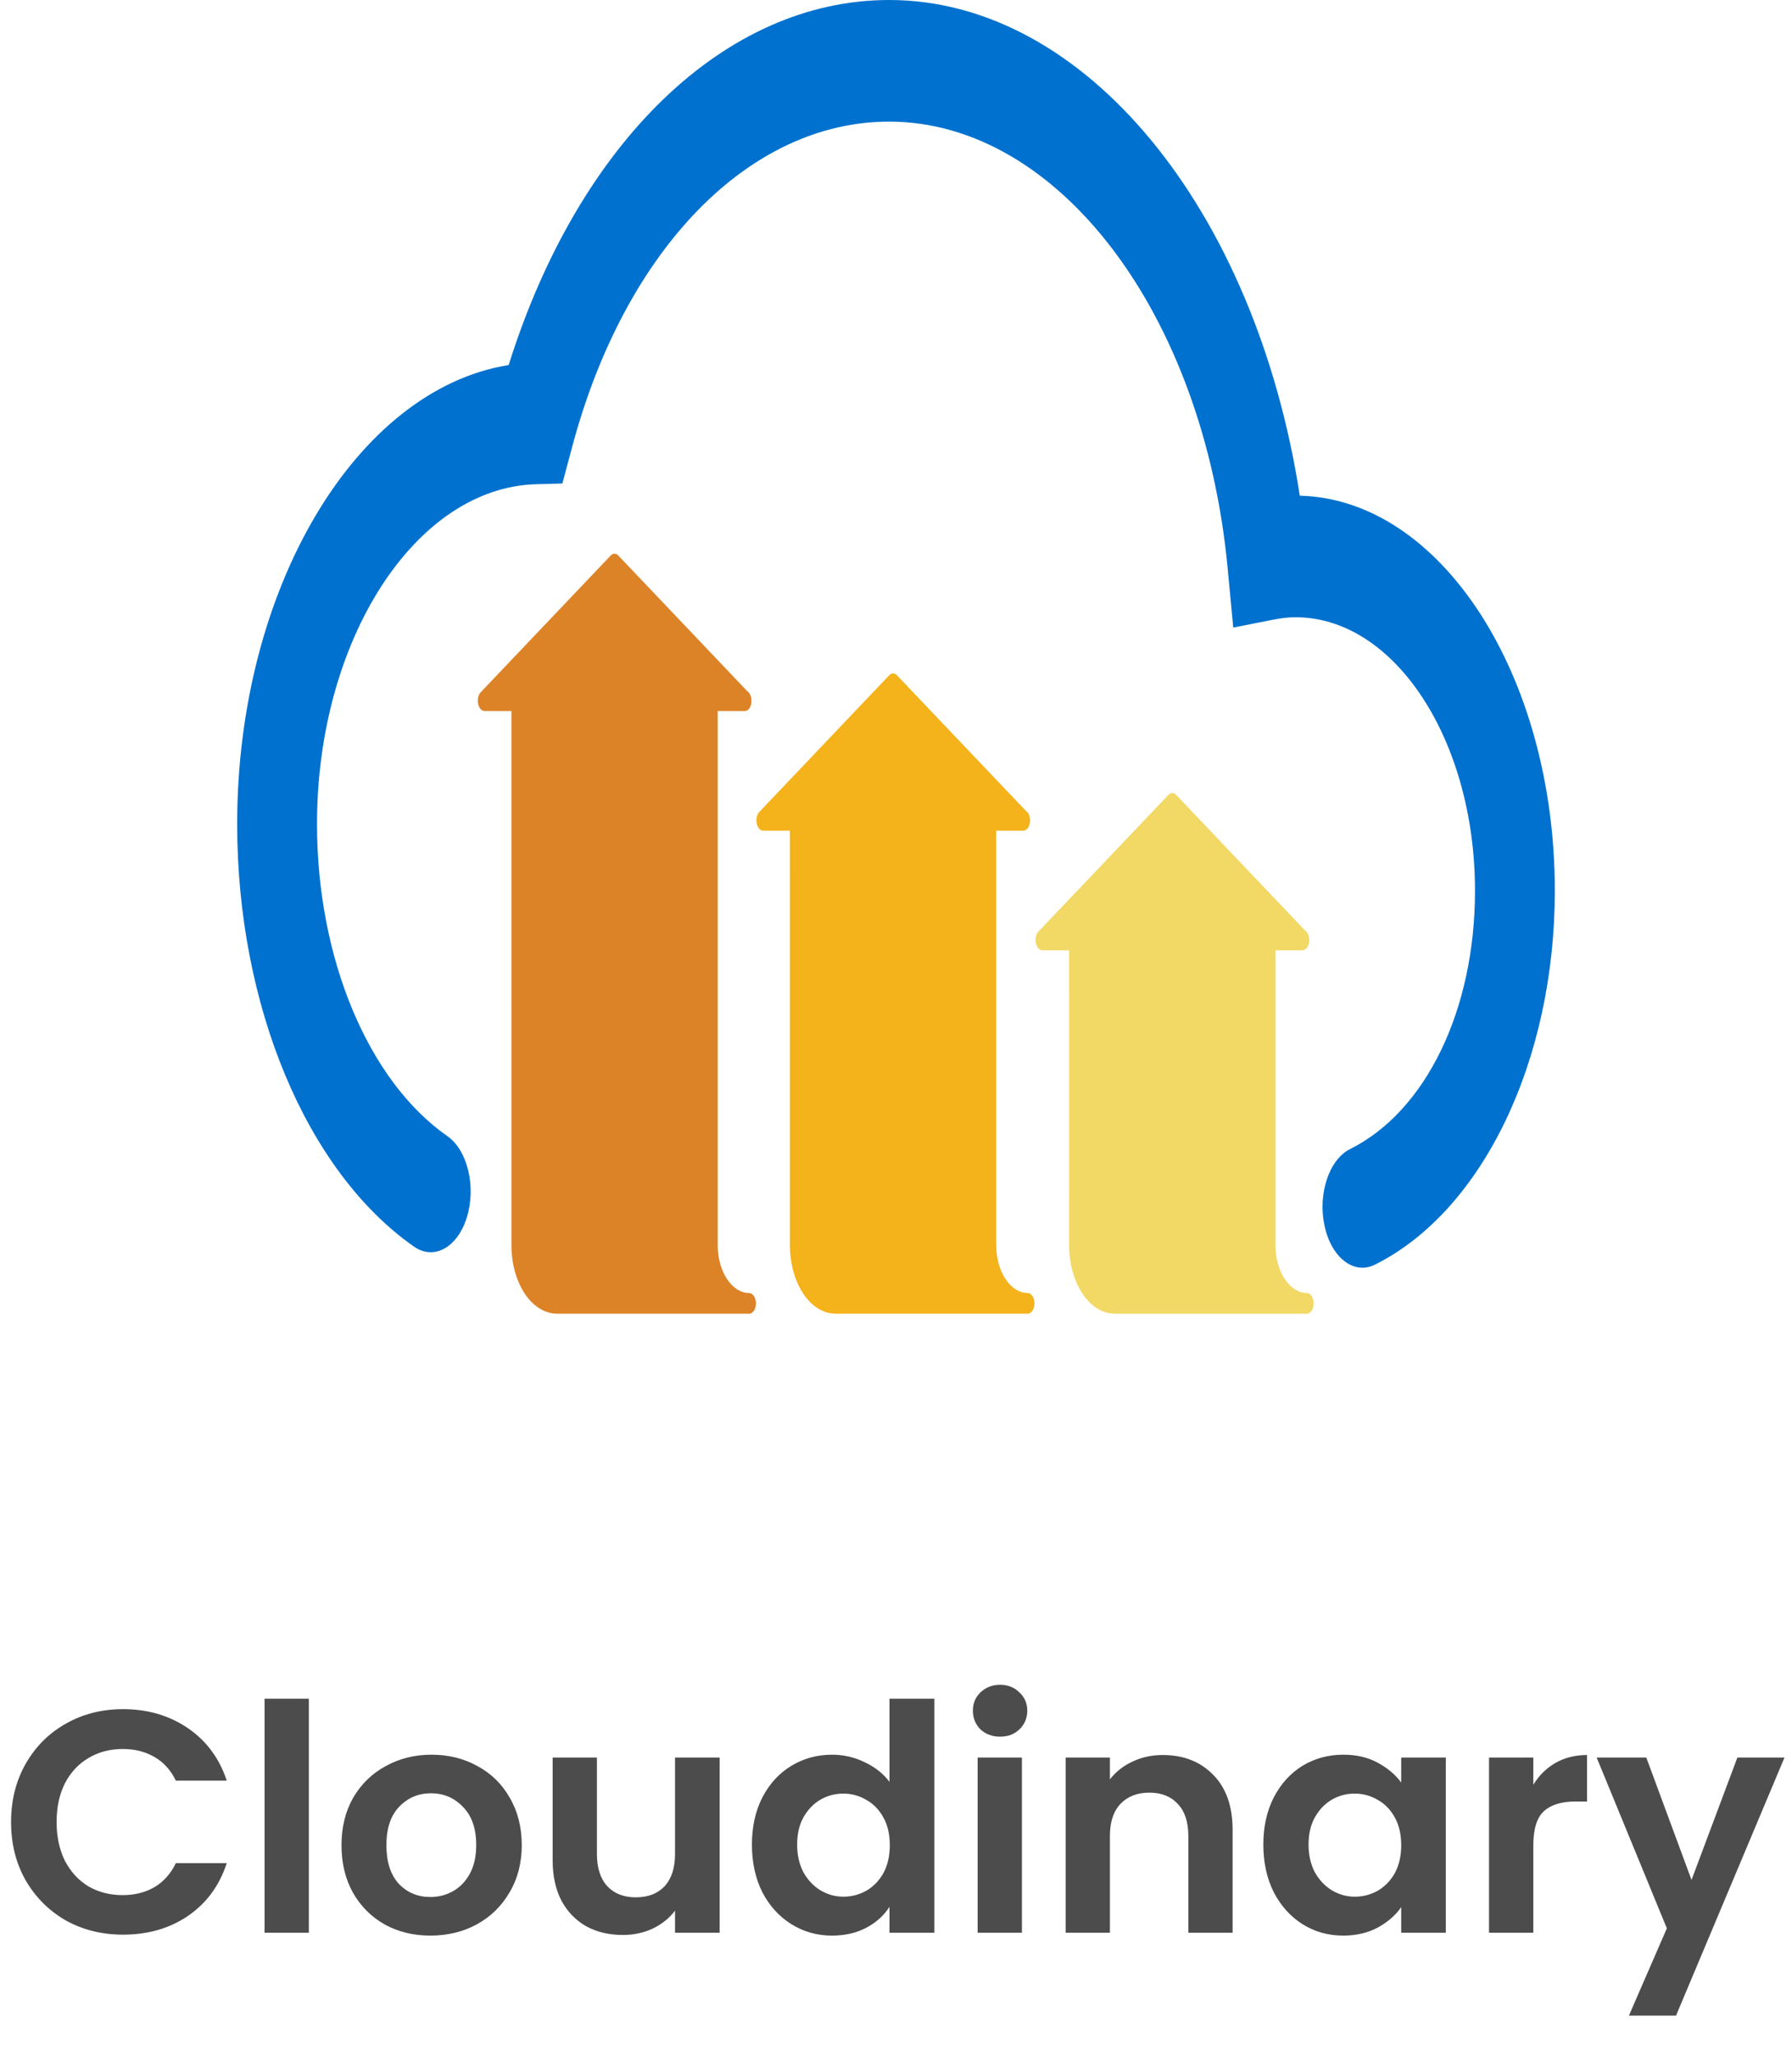 <svg width="204" height="234" viewBox="0 0 204 234" fill="none" xmlns="http://www.w3.org/2000/svg">
<g clip-path="url(#clip0_5687_544)">
<path d="M155.098 144.303C153.188 144.303 151.409 142.45 150.782 139.531C150.002 135.898 151.302 131.988 153.688 130.799C162.33 126.489 167.913 114.947 167.913 101.393C167.913 84.227 158.749 70.26 147.484 70.26C146.701 70.26 145.859 70.355 144.835 70.557L140.393 71.435L139.755 64.677C137.025 35.697 120.459 13.844 101.219 13.844C85.314 13.844 71.154 28.353 65.15 50.809L64.019 55.035L61.027 55.118C47.276 55.503 36.088 72.857 36.088 93.801C36.088 109.09 41.914 123.033 50.928 129.321C53.209 130.913 54.213 135.02 53.168 138.496C52.123 141.972 49.429 143.497 47.148 141.911C34.908 133.374 27 114.491 27 93.801C27 66.877 40.614 44.323 57.906 41.553C65.873 16.167 82.571 0 101.218 0C123.536 0 142.937 23.844 147.968 56.424C164.021 56.82 177 76.841 177 101.395C177 120.743 168.767 137.847 156.514 143.957C156.045 144.19 155.568 144.303 155.098 144.303Z" fill="#0071CE"/>
<path d="M85.603 147.298C85.602 147.296 85.602 147.296 85.601 147.296C85.6 147.296 85.599 147.294 85.598 147.294H85.596L85.595 147.292L85.594 147.29C85.594 147.29 85.593 147.29 85.593 147.289H85.592L85.591 147.287C85.592 147.285 85.589 147.285 85.589 147.285L85.588 147.283H85.587L85.586 147.281C85.587 147.283 85.585 147.28 85.585 147.28C85.585 147.28 85.582 147.278 85.581 147.278L85.58 147.276L85.579 147.274L85.577 147.272C85.574 147.27 85.575 147.27 85.574 147.27C85.573 147.272 85.573 147.269 85.572 147.269L85.57 147.267C85.57 147.267 85.569 147.265 85.568 147.265L85.567 147.263C85.566 147.261 85.563 147.261 85.562 147.261C85.561 147.261 85.558 147.26 85.557 147.26C85.556 147.258 85.556 147.258 85.555 147.258H85.554C85.552 147.256 85.551 147.256 85.55 147.256C85.549 147.254 85.547 147.254 85.547 147.254H85.545L85.543 147.252C85.542 147.252 85.542 147.251 85.542 147.251H85.541C85.471 147.213 85.396 147.189 85.318 147.184H85.315H85.313H85.311C85.311 147.184 85.311 147.184 85.309 147.184H85.308H85.307L85.306 147.182H85.303H85.301H85.3H85.299H85.298H85.295H85.294H85.295H85.294H85.293H85.292H85.29H85.289H85.288H85.287H85.286C83.322 147.182 81.715 144.746 81.704 141.761V80.93H84.747H84.763C85.229 80.961 85.547 80.416 85.547 79.76C85.547 79.27 85.35 78.851 85.07 78.676L70.391 63.237C70.128 62.961 69.781 62.961 69.517 63.237L54.724 78.797C54.446 79.088 54.326 79.621 54.426 80.11C54.527 80.6 54.823 80.932 55.16 80.932H58.219L58.222 141.778C58.237 145.984 60.455 149.417 63.275 149.525C63.307 149.531 63.338 149.535 63.37 149.535H85.284H85.298C85.499 149.529 85.682 149.406 85.817 149.209C85.817 149.209 85.817 149.209 85.818 149.207C85.82 149.204 85.823 149.2 85.824 149.198C85.825 149.197 85.826 149.197 85.828 149.193L85.829 149.191L85.83 149.189L85.831 149.188L85.832 149.186L85.834 149.184L85.835 149.182C85.837 149.18 85.836 149.18 85.837 149.179C85.837 149.179 85.837 149.179 85.838 149.177L85.84 149.175C85.84 149.175 85.84 149.175 85.841 149.173C85.974 148.964 86.056 148.68 86.058 148.365V148.362V148.36V148.358V148.356V148.355V148.353V148.351V148.347C86.052 147.885 85.868 147.48 85.603 147.298Z" fill="#DC8327"/>
<path d="M117.307 147.298C117.307 147.298 117.306 147.296 117.305 147.296C117.304 147.296 117.303 147.294 117.302 147.294H117.3L117.299 147.292L117.298 147.29H117.297L117.296 147.289L117.294 147.287C117.296 147.285 117.293 147.285 117.292 147.285L117.291 147.283H117.29C117.288 147.283 117.288 147.281 117.288 147.281C117.286 147.283 117.286 147.28 117.286 147.28L117.284 147.278L117.283 147.276H117.281L117.28 147.274L117.279 147.272C117.278 147.27 117.277 147.27 117.277 147.27C117.275 147.272 117.275 147.269 117.273 147.269L117.272 147.267L117.271 147.265C117.271 147.265 117.27 147.265 117.268 147.263C117.267 147.261 117.265 147.261 117.264 147.261C117.262 147.261 117.26 147.26 117.259 147.26C117.258 147.258 117.258 147.258 117.256 147.258C117.255 147.258 117.255 147.258 117.254 147.256C117.254 147.256 117.253 147.256 117.252 147.254C117.248 147.252 117.251 147.252 117.249 147.252C117.246 147.252 117.248 147.252 117.247 147.251C117.247 147.251 117.246 147.249 117.245 147.249L117.243 147.247H117.242C117.172 147.209 117.098 147.186 117.019 147.18H117.017H117.016H117.013H117.012H117.011H117.01L117.009 147.178H117.006H117.004H117.003H117.002H117H116.998H116.996H116.994H116.993H116.992H116.991H116.99H116.988H116.987H116.986H116.985C115.022 147.178 113.416 144.743 113.404 141.758V94.553H116.462C116.473 94.551 116.481 94.551 116.493 94.553C116.917 94.553 117.261 94.029 117.261 93.382C117.261 92.892 117.064 92.473 116.785 92.298L102.105 76.86C101.841 76.583 101.494 76.583 101.231 76.86L86.443 92.417C86.166 92.708 86.046 93.241 86.145 93.731C86.246 94.22 86.543 94.553 86.879 94.553H89.924L89.927 141.776C89.94 145.984 92.161 149.419 94.983 149.525C95.014 149.531 95.045 149.533 95.075 149.533H116.99H117.003C117.204 149.527 117.387 149.404 117.522 149.207C117.522 149.207 117.522 149.207 117.523 149.206C117.526 149.202 117.53 149.198 117.529 149.197C117.53 149.195 117.532 149.195 117.533 149.191L117.534 149.189L117.535 149.188L117.536 149.186C117.536 149.186 117.537 149.186 117.537 149.184L117.539 149.182C117.54 149.182 117.54 149.18 117.54 149.18C117.543 149.179 117.542 149.179 117.542 149.177C117.542 149.177 117.542 149.177 117.543 149.175C117.543 149.175 117.543 149.175 117.545 149.173C117.545 149.173 117.545 149.173 117.546 149.171C117.679 148.962 117.762 148.678 117.763 148.364V148.36V148.358V148.356V148.355V148.353V148.351V148.349V148.346C117.756 147.885 117.572 147.48 117.307 147.298Z" fill="#F4B21B"/>
<path d="M149.094 147.298L149.092 147.296C149.091 147.296 149.09 147.294 149.088 147.294H149.087L149.086 147.292L149.085 147.29C149.084 147.29 149.084 147.29 149.084 147.289H149.082L149.081 147.287L149.08 147.285C149.08 147.285 149.079 147.285 149.079 147.283H149.078L149.077 147.281C149.075 147.283 149.075 147.279 149.074 147.279C149.075 147.278 149.073 147.278 149.072 147.278L149.071 147.276H149.069L149.068 147.274L149.067 147.272C149.063 147.27 149.065 147.27 149.065 147.27C149.063 147.272 149.063 147.269 149.061 147.269L149.06 147.267C149.061 147.265 149.059 147.265 149.058 147.265C149.058 147.265 149.056 147.265 149.056 147.263C149.055 147.261 149.053 147.261 149.052 147.261C149.05 147.261 149.048 147.26 149.047 147.26L149.045 147.258C149.045 147.258 149.043 147.258 149.042 147.256L149.04 147.254C149.036 147.252 149.036 147.252 149.037 147.252C149.034 147.252 149.034 147.252 149.035 147.251C149.034 147.251 149.034 147.249 149.034 147.249C149.033 147.249 149.031 147.247 149.031 147.247H149.03C148.96 147.209 148.886 147.186 148.807 147.18H148.806H148.804H148.8H148.799H148.798H148.797C148.795 147.178 148.795 147.178 148.794 147.178H148.792H148.79H148.788H148.787H148.786H148.784H148.781C148.781 147.178 148.781 147.178 148.78 147.178H148.779H148.778H148.777H148.775H148.774H148.773H148.778H148.777C146.814 147.178 145.207 144.743 145.195 141.758V108.169H148.246H148.262C148.695 108.153 149.046 107.654 149.046 106.999C149.046 106.509 148.849 106.09 148.569 105.914L133.889 90.476C133.627 90.2 133.279 90.2 133.015 90.476L118.222 106.034C117.944 106.325 117.824 106.858 117.924 107.347C118.025 107.837 118.321 108.169 118.658 108.169H121.709L121.711 141.776C121.727 145.984 123.946 149.421 126.767 149.525C126.798 149.531 126.829 149.533 126.86 149.533H148.774H148.787C148.989 149.527 149.171 149.404 149.307 149.207L149.308 149.206C149.31 149.202 149.314 149.198 149.314 149.197C149.315 149.195 149.316 149.195 149.317 149.191L149.318 149.189L149.32 149.188L149.321 149.186L149.322 149.184L149.323 149.182L149.324 149.18C149.328 149.179 149.326 149.179 149.327 149.177C149.327 149.177 149.327 149.177 149.328 149.175L149.329 149.173C149.329 149.173 149.329 149.173 149.33 149.171C149.463 148.962 149.546 148.678 149.547 148.364V148.36V148.358V148.356V148.355V148.353V148.351V148.349V148.346C149.543 147.885 149.358 147.48 149.094 147.298Z" fill="#F2D864"/>
</g>
<path d="M1.26 207.4C1.26 204.928 1.812 202.72 2.916 200.776C4.044 198.808 5.568 197.284 7.488 196.204C9.432 195.1 11.604 194.548 14.004 194.548C16.812 194.548 19.272 195.268 21.384 196.708C23.496 198.148 24.972 200.14 25.812 202.684H20.016C19.44 201.484 18.624 200.584 17.568 199.984C16.536 199.384 15.336 199.084 13.968 199.084C12.504 199.084 11.196 199.432 10.044 200.128C8.916 200.8 8.028 201.76 7.38 203.008C6.756 204.256 6.444 205.72 6.444 207.4C6.444 209.056 6.756 210.52 7.38 211.792C8.028 213.04 8.916 214.012 10.044 214.708C11.196 215.38 12.504 215.716 13.968 215.716C15.336 215.716 16.536 215.416 17.568 214.816C18.624 214.192 19.44 213.28 20.016 212.08H25.812C24.972 214.648 23.496 216.652 21.384 218.092C19.296 219.508 16.836 220.216 14.004 220.216C11.604 220.216 9.432 219.676 7.488 218.596C5.568 217.492 4.044 215.968 2.916 214.024C1.812 212.08 1.26 209.872 1.26 207.4ZM35.157 193.36V220H30.117V193.36H35.157ZM48.992 220.324C47.072 220.324 45.344 219.904 43.808 219.064C42.272 218.2 41.06 216.988 40.172 215.428C39.308 213.868 38.876 212.068 38.876 210.028C38.876 207.988 39.32 206.188 40.208 204.628C41.12 203.068 42.356 201.868 43.916 201.028C45.476 200.164 47.216 199.732 49.136 199.732C51.056 199.732 52.796 200.164 54.356 201.028C55.916 201.868 57.14 203.068 58.028 204.628C58.94 206.188 59.396 207.988 59.396 210.028C59.396 212.068 58.928 213.868 57.992 215.428C57.08 216.988 55.832 218.2 54.248 219.064C52.688 219.904 50.936 220.324 48.992 220.324ZM48.992 215.932C49.904 215.932 50.756 215.716 51.548 215.284C52.364 214.828 53.012 214.156 53.492 213.268C53.972 212.38 54.212 211.3 54.212 210.028C54.212 208.132 53.708 206.68 52.7 205.672C51.716 204.64 50.504 204.124 49.064 204.124C47.624 204.124 46.412 204.64 45.428 205.672C44.468 206.68 43.988 208.132 43.988 210.028C43.988 211.924 44.456 213.388 45.392 214.42C46.352 215.428 47.552 215.932 48.992 215.932ZM81.921 200.056V220H76.845V217.48C76.197 218.344 75.345 219.028 74.289 219.532C73.257 220.012 72.129 220.252 70.905 220.252C69.345 220.252 67.965 219.928 66.765 219.28C65.565 218.608 64.617 217.636 63.921 216.364C63.249 215.068 62.913 213.532 62.913 211.756V200.056H67.953V211.036C67.953 212.62 68.349 213.844 69.141 214.708C69.933 215.548 71.013 215.968 72.381 215.968C73.773 215.968 74.865 215.548 75.657 214.708C76.449 213.844 76.845 212.62 76.845 211.036V200.056H81.921ZM85.598 209.956C85.598 207.94 85.994 206.152 86.786 204.592C87.602 203.032 88.706 201.832 90.098 200.992C91.49 200.152 93.038 199.732 94.742 199.732C96.038 199.732 97.274 200.02 98.45 200.596C99.626 201.148 100.562 201.892 101.258 202.828V193.36H106.37V220H101.258V217.048C100.634 218.032 99.758 218.824 98.63 219.424C97.502 220.024 96.194 220.324 94.706 220.324C93.026 220.324 91.49 219.892 90.098 219.028C88.706 218.164 87.602 216.952 86.786 215.392C85.994 213.808 85.598 211.996 85.598 209.956ZM101.294 210.028C101.294 208.804 101.054 207.76 100.574 206.896C100.094 206.008 99.446 205.336 98.63 204.88C97.814 204.4 96.938 204.16 96.002 204.16C95.066 204.16 94.202 204.388 93.41 204.844C92.618 205.3 91.97 205.972 91.466 206.86C90.986 207.724 90.746 208.756 90.746 209.956C90.746 211.156 90.986 212.212 91.466 213.124C91.97 214.012 92.618 214.696 93.41 215.176C94.226 215.656 95.09 215.896 96.002 215.896C96.938 215.896 97.814 215.668 98.63 215.212C99.446 214.732 100.094 214.06 100.574 213.196C101.054 212.308 101.294 211.252 101.294 210.028ZM113.849 197.68C112.961 197.68 112.217 197.404 111.617 196.852C111.041 196.276 110.753 195.568 110.753 194.728C110.753 193.888 111.041 193.192 111.617 192.64C112.217 192.064 112.961 191.776 113.849 191.776C114.737 191.776 115.469 192.064 116.045 192.64C116.645 193.192 116.945 193.888 116.945 194.728C116.945 195.568 116.645 196.276 116.045 196.852C115.469 197.404 114.737 197.68 113.849 197.68ZM116.333 200.056V220H111.293V200.056H116.333ZM132.364 199.768C134.74 199.768 136.66 200.524 138.124 202.036C139.588 203.524 140.32 205.612 140.32 208.3V220H135.28V208.984C135.28 207.4 134.884 206.188 134.092 205.348C133.3 204.484 132.22 204.052 130.852 204.052C129.46 204.052 128.356 204.484 127.54 205.348C126.748 206.188 126.352 207.4 126.352 208.984V220H121.312V200.056H126.352V202.54C127.024 201.676 127.876 201.004 128.908 200.524C129.964 200.02 131.116 199.768 132.364 199.768ZM143.817 209.956C143.817 207.94 144.213 206.152 145.005 204.592C145.821 203.032 146.913 201.832 148.281 200.992C149.673 200.152 151.221 199.732 152.925 199.732C154.413 199.732 155.709 200.032 156.813 200.632C157.941 201.232 158.841 201.988 159.513 202.9V200.056H164.589V220H159.513V217.084C158.865 218.02 157.965 218.8 156.813 219.424C155.685 220.024 154.377 220.324 152.889 220.324C151.209 220.324 149.673 219.892 148.281 219.028C146.913 218.164 145.821 216.952 145.005 215.392C144.213 213.808 143.817 211.996 143.817 209.956ZM159.513 210.028C159.513 208.804 159.273 207.76 158.793 206.896C158.313 206.008 157.665 205.336 156.849 204.88C156.033 204.4 155.157 204.16 154.221 204.16C153.285 204.16 152.421 204.388 151.629 204.844C150.837 205.3 150.189 205.972 149.685 206.86C149.205 207.724 148.965 208.756 148.965 209.956C148.965 211.156 149.205 212.212 149.685 213.124C150.189 214.012 150.837 214.696 151.629 215.176C152.445 215.656 153.309 215.896 154.221 215.896C155.157 215.896 156.033 215.668 156.849 215.212C157.665 214.732 158.313 214.06 158.793 213.196C159.273 212.308 159.513 211.252 159.513 210.028ZM174.551 203.152C175.199 202.096 176.039 201.268 177.071 200.668C178.127 200.068 179.327 199.768 180.671 199.768V205.06H179.339C177.755 205.06 176.555 205.432 175.739 206.176C174.947 206.92 174.551 208.216 174.551 210.064V220H169.511V200.056H174.551V203.152ZM203.146 200.056L190.798 229.432H185.434L189.754 219.496L181.762 200.056H187.414L192.562 213.988L197.782 200.056H203.146Z" fill="#4C4C4C"/>
<defs>
<clipPath id="clip0_5687_544">
<rect width="150" height="150" fill="white" transform="translate(27)"/>
</clipPath>
</defs>
</svg>
